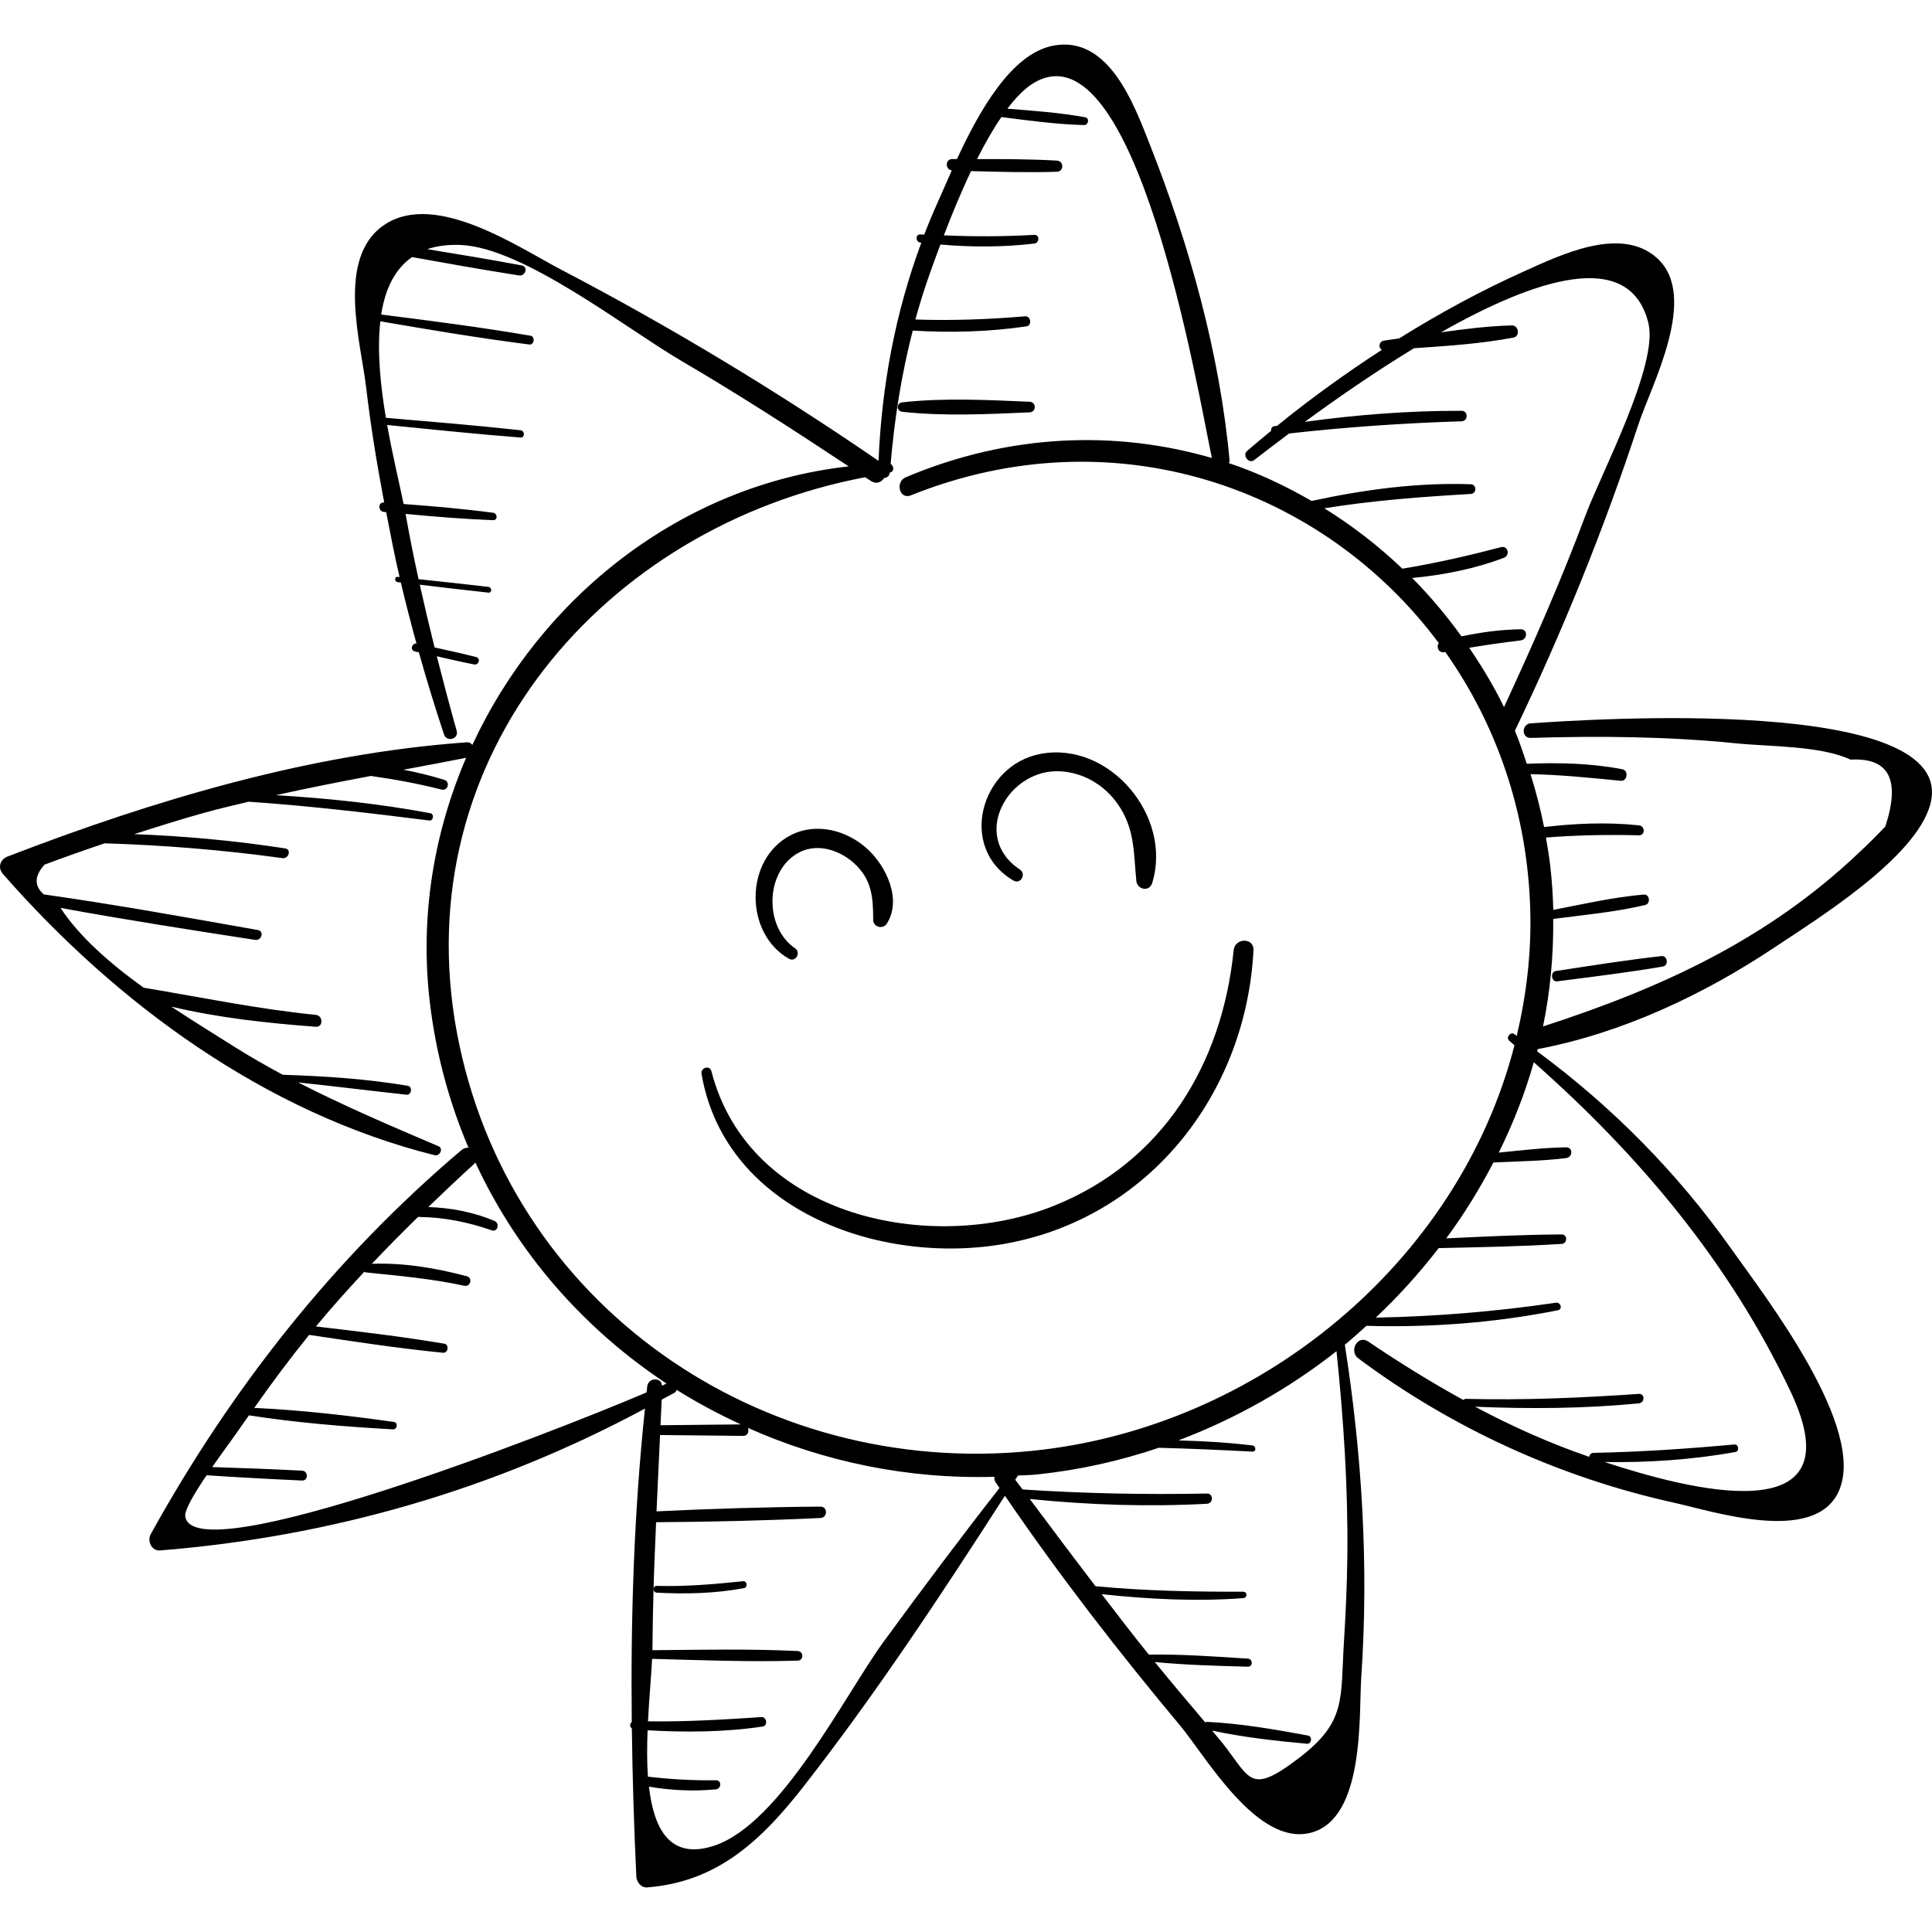 <?xml version="1.0" encoding="iso-8859-1"?>
<!-- Generator: Adobe Illustrator 18.0.0, SVG Export Plug-In . SVG Version: 6.00 Build 0)  -->
<!DOCTYPE svg PUBLIC "-//W3C//DTD SVG 1.1//EN" "http://www.w3.org/Graphics/SVG/1.1/DTD/svg11.dtd">
<svg version="1.1" id="Capa_1" xmlns="http://www.w3.org/2000/svg" xmlns:xlink="http://www.w3.org/1999/xlink" x="0px" y="0px"
	 viewBox="0 0 280.888 280.888" style="enable-background:new 0 0 280.888 280.888;" xml:space="preserve">
<g>
	<path d="M222.547,105.163c-1.347,0.093-1.376,2.161,0,2.12c9.99-0.3,19.987-0.217,29.938,0.794
		c4.777,0.486,12.191,0.32,16.563,2.363c5.592-0.314,7.277,2.924,5.055,9.713c-1.243,1.326-2.53,2.607-3.863,3.841
		c-13.364,12.678-28.755,19.669-45.906,25.24c1.049-5.072,1.535-10.306,1.485-15.634c4.448-0.579,9.008-0.988,13.366-2.026
		c0.829-0.198,0.674-1.592-0.205-1.516c-4.406,0.38-8.803,1.383-13.151,2.229c-0.059-2.124-0.194-4.26-0.445-6.412
		c-0.161-1.389-0.39-2.749-0.626-4.106c4.496-0.368,9.004-0.428,13.516-0.328c0.951,0.021,0.909-1.356,0-1.45
		c-4.624-0.478-9.19-0.289-13.785,0.251c-0.517-2.633-1.191-5.192-1.971-7.694c4.395,0.098,8.732,0.532,13.125,0.971
		c0.953,0.095,1.172-1.499,0.227-1.68c-4.565-0.874-9.251-0.991-13.895-0.797c-0.545-1.619-1.076-3.247-1.729-4.802
		c6.921-14.43,12.933-29.261,17.933-44.468c1.904-5.792,8.885-18.661,2.75-24.234c-5.253-4.772-14.071-0.454-19.265,1.875
		c-6.298,2.824-12.381,6.127-18.245,9.79c-0.733,0.107-1.471,0.22-2.201,0.318c-0.756,0.101-0.859,1.079-0.305,1.33
		c-5.268,3.426-10.377,7.101-15.243,11.06c-0.144,0.023-0.29,0.039-0.434,0.062c-0.337,0.055-0.466,0.369-0.438,0.668
		c-1.174,0.967-2.347,1.934-3.496,2.927c-0.717,0.619,0.26,1.917,1.026,1.329c1.099-0.845,2.869-2.211,5.092-3.873
		c8.346-0.939,16.669-1.511,25.074-1.772c0.978-0.031,0.985-1.522,0-1.525c-7.616-0.024-15.239,0.57-22.79,1.606
		c4.364-3.2,9.982-7.118,15.865-10.703c4.844-0.334,9.744-0.65,14.466-1.549c1.003-0.191,0.767-1.8-0.24-1.771
		c-3.418,0.098-6.861,0.518-10.294,1.008c13.577-7.702,27.458-12.396,30.161-1.318c1.476,6.048-6.892,21.887-9.11,27.82
		c-3.551,9.504-7.622,18.78-11.889,27.978c-1.469-3.034-3.203-5.877-5.054-8.623c2.485-0.412,4.979-0.764,7.482-1.069
		c1.002-0.122,1.07-1.634,0-1.617c-2.921,0.045-5.778,0.434-8.614,1.031c-2.174-3.036-4.577-5.869-7.166-8.49
		c4.549-0.42,9.177-1.348,13.341-2.937c0.943-0.36,0.591-1.807-0.425-1.542c-4.808,1.255-9.494,2.332-14.347,3.127
		c-3.477-3.327-7.283-6.257-11.332-8.777c7.046-1.146,14.14-1.672,21.268-2.085c0.904-0.053,0.915-1.382,0-1.413
		c-7.837-0.263-15.483,0.781-23.131,2.429c-3.823-2.212-7.827-4.104-12.034-5.504c0.033-0.12,0.13-0.199,0.117-0.344
		c-1.428-15.615-5.862-31.443-11.61-46.003c-2.269-5.747-5.924-15.885-14.033-14.344c-6.117,1.163-10.807,9.604-13.993,16.483
		c-0.225-0.001-0.451,0-0.677-0.001c-1.055-0.005-1.065,1.538-0.077,1.657c-0.785,1.753-1.466,3.35-2.033,4.607
		c-0.704,1.561-1.357,3.137-1.97,4.723c-0.182-0.013-0.363-0.006-0.546-0.021c-0.775-0.061-0.743,1.1,0,1.19
		c0.04,0.005,0.08,0.007,0.12,0.012c-3.78,10.177-5.77,20.838-6.219,31.718C112.888,56.815,97.46,47.502,81.501,39.159
		c-6.166-3.223-18.105-11.377-25.52-6.539c-7.22,4.711-3.512,17.125-2.737,23.783c0.652,5.596,1.57,11.139,2.613,16.655
		l-0.038-0.003c-0.892-0.061-0.867,1.288,0,1.376c0.109,0.011,0.218,0.019,0.327,0.03c0.616,3.155,1.211,6.314,1.946,9.442
		c-0.094-0.01-0.188-0.021-0.282-0.031c-0.488-0.053-0.481,0.706,0,0.762c0.155,0.018,0.31,0.036,0.465,0.054
		c0.707,2.969,1.463,5.926,2.275,8.871c-0.689-0.055-0.97,0.98-0.241,1.151c0.195,0.045,0.392,0.083,0.587,0.129
		c1.126,4.003,2.339,7.984,3.656,11.939c0.386,1.16,2.182,0.688,1.847-0.509c-1.013-3.612-1.97-7.231-2.893-10.857
		c1.803,0.41,3.602,0.84,5.42,1.19c0.697,0.134,1-0.894,0.297-1.076c-2.003-0.517-4.022-0.948-6.038-1.393
		c-0.761-3.032-1.478-6.073-2.153-9.126c3.326,0.395,6.652,0.8,9.982,1.157c0.537,0.058,0.527-0.774,0-0.837
		c-3.383-0.402-6.773-0.757-10.161-1.121c-0.687-3.147-1.324-6.307-1.885-9.488v0c4.232,0.4,8.468,0.75,12.717,0.909
		c0.713,0.027,0.665-0.99,0-1.078c-4.318-0.571-8.658-0.947-13.002-1.271c-0.595-2.899-1.597-7.031-2.396-11.491
		c6.455,0.652,12.906,1.318,19.375,1.823c0.686,0.054,0.667-0.987,0-1.06c-6.509-0.706-13.032-1.249-19.555-1.807
		c-0.799-4.722-1.298-9.728-0.811-14.029c7.198,1.243,14.413,2.449,21.657,3.372c0.721,0.092,0.896-1.155,0.173-1.278
		c-7.2-1.227-14.456-2.169-21.705-3.076c0.555-3.593,1.917-6.574,4.487-8.356c5.178,0.929,10.356,1.868,15.554,2.669
		c0.939,0.145,1.364-1.27,0.4-1.452c-4.565-0.862-9.151-1.616-13.737-2.366c1.377-0.47,2.996-0.692,4.899-0.608
		c9.138,0.402,24,12.142,31.972,16.809c8.303,4.86,16.375,10.066,24.389,15.377c-24.412,2.742-44.738,19.033-54.71,40.5
		c-0.184-0.235-0.433-0.407-0.796-0.381c-22.804,1.616-45.551,8.424-66.78,16.606c-1.091,0.42-1.467,1.626-0.67,2.536
		c16.509,18.849,38.162,34.73,62.765,40.888c0.751,0.188,1.325-0.98,0.552-1.309c-6.914-2.938-13.764-5.871-20.403-9.272
		c5.259,0.553,10.501,1.211,15.763,1.785c0.733,0.08,0.909-1.172,0.175-1.296c-5.979-1.013-12.095-1.406-18.166-1.603
		c-2.481-1.327-4.929-2.732-7.329-4.251c-2.681-1.697-5.771-3.599-8.894-5.66c6.876,1.638,14.072,2.411,21.015,2.929
		c1.118,0.083,1.092-1.621,0-1.729c-8.454-0.839-16.667-2.564-25.007-3.945c-4.818-3.453-9.282-7.334-12.108-11.606
		c9.406,1.726,18.861,3.193,28.311,4.654c0.93,0.144,1.345-1.266,0.395-1.434c-10.342-1.833-20.687-3.699-31.087-5.176
		c-0.008-0.001-0.012,0.006-0.02,0.005c-1.441-1.23-1.415-2.676,0.095-4.344c2.894-1.081,5.807-2.107,8.734-3.093
		c8.651,0.264,17.263,0.97,25.849,2.154c0.919,0.127,1.329-1.272,0.39-1.416c-7.295-1.123-14.601-1.798-21.946-2.071
		c3.421-1.089,6.841-2.185,10.301-3.139c2.104-0.58,4.221-1.07,6.336-1.577c8.791,0.597,17.519,1.635,26.27,2.731
		c0.599,0.075,0.739-0.948,0.143-1.059c-7.42-1.39-14.919-2.17-22.444-2.625c4.581-1.018,9.181-1.918,13.789-2.792
		c3.466,0.481,6.91,1.12,10.3,1.983c0.919,0.234,1.292-1.135,0.391-1.416c-1.968-0.615-3.945-1.09-5.937-1.472
		c3.034-0.57,6.068-1.133,9.105-1.734c-4.672,10.868-6.713,22.964-5.307,35.259c0.87,7.617,2.829,14.788,5.66,21.438
		c-0.342-0.031-0.705,0.061-1.033,0.339c-18.531,15.705-33.436,34.625-45.175,55.844c-0.536,0.969,0.12,2.461,1.355,2.361
		c24.911-2.003,48.584-8.843,70.504-20.624c-1.599,15.12-2.085,30.354-1.919,45.571c-0.314,0.22-0.306,0.694,0.012,0.941
		c0.091,7.18,0.312,14.357,0.651,21.515c0.038,0.805,0.697,1.655,1.585,1.585c10.262-0.801,16.646-6.875,22.816-14.783
		c10.444-13.386,19.984-27.84,29.188-42.162c7.891,11.568,16.491,22.67,25.468,33.411c3.729,4.462,11.201,17.633,19.023,15.583
		c7.888-2.068,6.948-17.217,7.316-22.608c1.106-16.182,0.113-32.33-2.389-48.334c1.079-0.88,2.101-1.823,3.135-2.752
		c9.361,0.259,18.652-0.432,27.848-2.266c0.727-0.145,0.404-1.197-0.301-1.094c-8.714,1.279-17.406,2.004-26.186,2.165
		c3.328-3.118,6.368-6.516,9.151-10.105c5.96-0.134,11.92-0.234,17.87-0.612c0.875-0.056,0.894-1.381,0-1.376
		c-5.597,0.03-11.187,0.308-16.777,0.571c2.587-3.488,4.862-7.191,6.867-11.034c3.517-0.167,7.074-0.198,10.57-0.639
		c0.965-0.122,1.035-1.576,0-1.562c-3.27,0.046-6.542,0.448-9.8,0.766c2.085-4.204,3.809-8.59,5.095-13.134
		c15.39,13.578,28.483,29.166,37.342,47.892c9.817,20.751-14.931,14.215-27.044,10.229c6.376,0.099,12.735-0.332,19.015-1.455
		c0.613-0.11,0.479-1.153-0.148-1.096c-6.831,0.623-13.635,1.083-20.493,1.22c-0.388,0.008-0.576,0.285-0.609,0.578
		c-0.034-0.012-0.073-0.025-0.107-0.036c-5.765-1.985-11.218-4.443-16.487-7.253c7.951,0.334,15.89,0.284,23.818-0.488
		c0.867-0.085,0.892-1.437,0-1.376c-8.375,0.576-16.729,0.937-25.124,0.722c-0.181-0.005-0.312,0.064-0.4,0.168
		c-4.712-2.599-9.304-5.434-13.826-8.5c-1.54-1.044-2.872,1.386-1.436,2.456c13.597,10.135,29.288,17.306,45.86,20.967
		c5.717,1.263,20.185,6.031,23.87-1.43c4.516-9.142-10.749-28.716-15.411-35.321c-7.872-11.154-17.401-20.805-28.341-28.876
		c0.028-0.106,0.067-0.209,0.094-0.315c12.217-2.305,24.104-7.902,34.389-14.76c6.394-4.263,20.562-13.016,22.682-20.815
		C285.002,100.901,230.516,104.613,222.547,105.163z M26.931,220.441c-0.116-0.916,1.396-3.427,3.104-5.956l0.003,0.001
		c4.625,0.301,9.253,0.559,13.883,0.763c0.922,0.041,0.918-1.385,0-1.432c-4.353-0.222-8.709-0.39-13.066-0.526
		c1.59-2.284,3.161-4.387,3.622-5.077c0.552-0.827,1.155-1.622,1.721-2.44c6.913,1.073,13.967,1.648,20.944,2.04
		c0.606,0.034,0.763-0.991,0.146-1.077c-6.722-0.946-13.536-1.732-20.324-2.048c2.545-3.624,5.199-7.175,7.982-10.613
		c6.479,0.96,12.95,1.958,19.471,2.596c0.744,0.073,0.922-1.188,0.178-1.315c-6.192-1.051-12.426-1.769-18.661-2.509
		c2.263-2.737,4.63-5.368,7.04-7.957c0.071,0.033,0.115,0.092,0.206,0.102c4.821,0.495,9.563,0.906,14.315,1.94
		c0.895,0.195,1.276-1.141,0.381-1.38c-4.438-1.189-9.184-1.982-13.812-1.813c2.192-2.319,4.441-4.581,6.72-6.815
		c3.685,0.031,7.228,0.737,10.708,1.95c0.888,0.31,1.207-1.036,0.381-1.38c-3.094-1.289-6.301-1.889-9.606-2.007
		c2.219-2.143,4.462-4.264,6.752-6.344c0.045-0.041,0.058-0.087,0.095-0.129c6.139,13.254,15.857,24.253,27.792,32.138
		c-0.177,0.086-0.394,0.187-0.658,0.306c-0.087-1.278-1.997-1.197-2.15,0.119c-0.033,0.286-0.055,0.574-0.088,0.86
		C80.028,208.401,27.978,228.675,26.931,220.441z M98.062,202.487c0.189-0.108,0.259-0.265,0.321-0.42
		c2.98,1.878,6.105,3.535,9.319,5.023c-3.891,0.04-7.782,0.081-11.673,0.121c0.058-1.242,0.114-2.483,0.172-3.725
		C96.817,203.142,97.448,202.839,98.062,202.487z M128.484,238.662c-5.557,7.594-14.918,26.473-24.666,29.682
		c-6.413,2.111-8.76-2.427-9.468-8.585c3.218,0.543,6.466,0.703,9.729,0.388c0.829-0.08,0.865-1.332,0-1.32
		c-3.315,0.047-6.595-0.136-9.878-0.524c-0.157-2.169-0.137-4.478-0.048-6.739c5.591,0.309,11.182,0.282,16.735-0.55
		c0.774-0.116,0.595-1.421-0.185-1.37c-5.509,0.361-10.983,0.698-16.496,0.615c0.181-3.523,0.492-6.765,0.599-9.083
		c7.053,0.189,14.116,0.472,21.169,0.259c0.9-0.027,0.896-1.352,0-1.395c-7.031-0.338-14.081-0.183-21.12-0.12
		c0.021-2.955,0.08-5.907,0.162-8.858c0.01,0.237,0.162,0.475,0.468,0.491c4.256,0.22,8.502,0.125,12.696-0.661
		c0.56-0.105,0.44-1.065-0.136-1.004c-4.189,0.439-8.344,0.796-12.561,0.68c-0.307-0.008-0.457,0.216-0.467,0.452
		c0.09-3.238,0.235-6.474,0.372-9.709c7.974-0.051,15.929-0.235,23.896-0.612c1.058-0.05,1.071-1.662,0-1.655
		c-7.955,0.057-15.889,0.307-23.835,0.689c0.162-3.699,0.339-7.398,0.512-11.098c4.028,0.042,8.055,0.084,12.083,0.125
		c0.69,0.007,0.889-0.667,0.694-1.163c11.008,4.912,23.219,7.474,35.842,7.111c-0.045,0.256-0.01,0.539,0.19,0.836
		c0.178,0.265,0.368,0.521,0.547,0.786C139.57,223.671,133.992,231.133,128.484,238.662z M195.889,226.015
		c-0.042,4.25-0.235,8.499-0.499,12.741c-0.519,8.316,0.401,11.557-6.58,16.869c-7.611,5.791-6.927,2.6-11.903-3.2
		c-0.232-0.27-0.453-0.549-0.685-0.819c4.515,0.968,9.208,1.497,13.792,1.911c0.673,0.061,0.83-1.062,0.161-1.187
		c-4.817-0.901-9.803-1.755-14.701-1.996c-0.101-0.005-0.166,0.05-0.24,0.089c-2.472-2.906-4.93-5.825-7.341-8.782
		c4.487,0.432,9.032,0.554,13.528,0.675c0.759,0.02,0.747-1.123,0-1.171c-4.773-0.311-9.606-0.657-14.397-0.584
		c-2.337-2.89-4.587-5.843-6.85-8.787c6.843,0.735,13.725,1.086,20.597,0.573c0.589-0.044,0.606-0.93,0-0.93
		c-7.202,0.009-14.342-0.115-21.501-0.803c-3.215-4.203-6.387-8.439-9.556-12.679c8.562,0.861,17.165,1.16,25.763,0.694
		c0.949-0.051,0.964-1.506,0-1.487c-8.962,0.171-17.872,0-26.809-0.594c-0.353-0.473-0.712-0.94-1.065-1.413
		c0.132-0.205,0.266-0.411,0.398-0.616c0.921-0.038,1.839-0.056,2.767-0.152c6.077-0.629,12.008-1.954,17.705-3.878
		c4.538,0.117,9.072,0.321,13.61,0.556c0.586,0.03,0.554-0.825,0-0.893c-3.579-0.438-7.168-0.646-10.763-0.734
		c8.301-3.144,16.076-7.528,22.991-12.972C195.33,206.276,195.988,216.125,195.889,226.015z M220.515,150.603
		c-0.12-0.083-0.229-0.181-0.349-0.263c-0.569-0.391-1.278,0.513-0.744,0.964c0.26,0.219,0.506,0.45,0.764,0.67
		c-8.125,31.564-37.194,55.612-70.1,58.96c-39.419,4.01-76.261-21.23-83.655-60.797c-7.501-40.139,21.323-73.558,59.36-80.754
		c0.274,0.183,0.552,0.358,0.826,0.54c0.794,0.53,1.546,0.183,1.939-0.434c0.385-0.016,0.759-0.261,0.799-0.776
		c0-0.003,0.001-0.006,0.001-0.01c0.008-0.001,0.016-0.003,0.024-0.004c0.662-0.095,0.597-0.976,0.105-1.251
		c0.559-6.59,1.588-13.041,3.213-19.384c5.558,0.33,11.021,0.195,16.546-0.617c0.823-0.121,0.636-1.532-0.198-1.461
		c-5.309,0.451-10.636,0.644-15.962,0.466c0.618-2.253,1.316-4.491,2.11-6.715c0.39-1.093,0.909-2.541,1.523-4.183
		c4.547,0.389,9.093,0.397,13.644-0.143c0.787-0.093,0.829-1.312,0-1.264c-4.39,0.253-8.759,0.261-13.136,0.069
		c1.085-2.84,2.433-6.139,3.952-9.338c4.161,0.106,8.326,0.229,12.484,0.091c1.045-0.035,1.036-1.557,0-1.618
		c-3.864-0.226-7.739-0.225-11.612-0.224c1.109-2.205,2.298-4.294,3.535-6.104c4,0.5,8.013,1.063,12.036,1.159
		c0.635,0.015,0.804-1.015,0.153-1.132c-3.729-0.676-7.528-0.95-11.313-1.244c1.262-1.663,2.566-3.003,3.892-3.78
		c14.774-8.652,23.742,44.492,25.834,54.558c-13.926-4.039-29.39-3.572-44.496,2.801c-1.586,0.669-0.92,3.297,0.727,2.636
		c29.527-11.863,59.916-1.157,76.767,21.481c-0.417,0.527-0.01,1.496,0.839,1.312c0.035-0.008,0.07-0.011,0.105-0.019
		c7.38,10.431,11.95,23.25,12.352,37.499C222.659,138.604,221.907,144.714,220.515,150.603z"/>
	<path d="M179.358,138.149c-1.674,16.525-10.225,30.763-26.097,37.146c-17.848,7.178-44.361,1.683-49.83-19.551
		c-0.243-0.942-1.593-0.531-1.434,0.395c3.47,20.246,26.925,28.24,45.225,24.475c20.429-4.204,33.967-22.087,35.018-42.464
		C182.336,136.271,179.541,136.337,179.358,138.149z"/>
	<path d="M126.117,123.437c-2.968-2.718-7.414-3.919-11.13-2.022c-6.79,3.466-6.796,14.278-0.3,17.967
		c1,0.568,1.822-0.891,0.891-1.525c-4.391-2.995-4.402-10.825,0.215-13.704c2.706-1.687,6.078-0.704,8.314,1.293
		c2.643,2.361,2.845,4.971,2.844,8.284c0,1.083,1.437,1.425,1.992,0.54C131.144,130.766,128.862,125.95,126.117,123.437z"/>
	<path d="M151.271,109.606c-8.673,1.635-12.078,13.639-3.935,18.414c1.041,0.611,1.928-0.948,0.938-1.605
		c-7.305-4.857-1.664-14.823,6.026-14.269c3.669,0.264,6.81,2.375,8.686,5.488c2.019,3.347,1.847,6.729,2.224,10.44
		c0.13,1.273,1.889,1.64,2.301,0.311C170.514,118.698,161.306,107.713,151.271,109.606z"/>
	<path d="M149.693,58.409c-6.087-0.259-12.445-0.588-18.51,0.084c-0.883,0.098-0.885,1.278,0,1.376
		c6.068,0.672,12.42,0.343,18.51,0.084C150.686,59.91,150.687,58.451,149.693,58.409z"/>
	<path d="M241.575,139.003c-5.15,0.568-10.264,1.396-15.386,2.174c-0.84,0.128-0.651,1.608,0.203,1.497
		c5.137-0.667,10.281-1.279,15.388-2.156C242.628,140.373,242.442,138.908,241.575,139.003z"/>
</g>
<g>
</g>
<g>
</g>
<g>
</g>
<g>
</g>
<g>
</g>
<g>
</g>
<g>
</g>
<g>
</g>
<g>
</g>
<g>
</g>
<g>
</g>
<g>
</g>
<g>
</g>
<g>
</g>
<g>
</g>
</svg>
